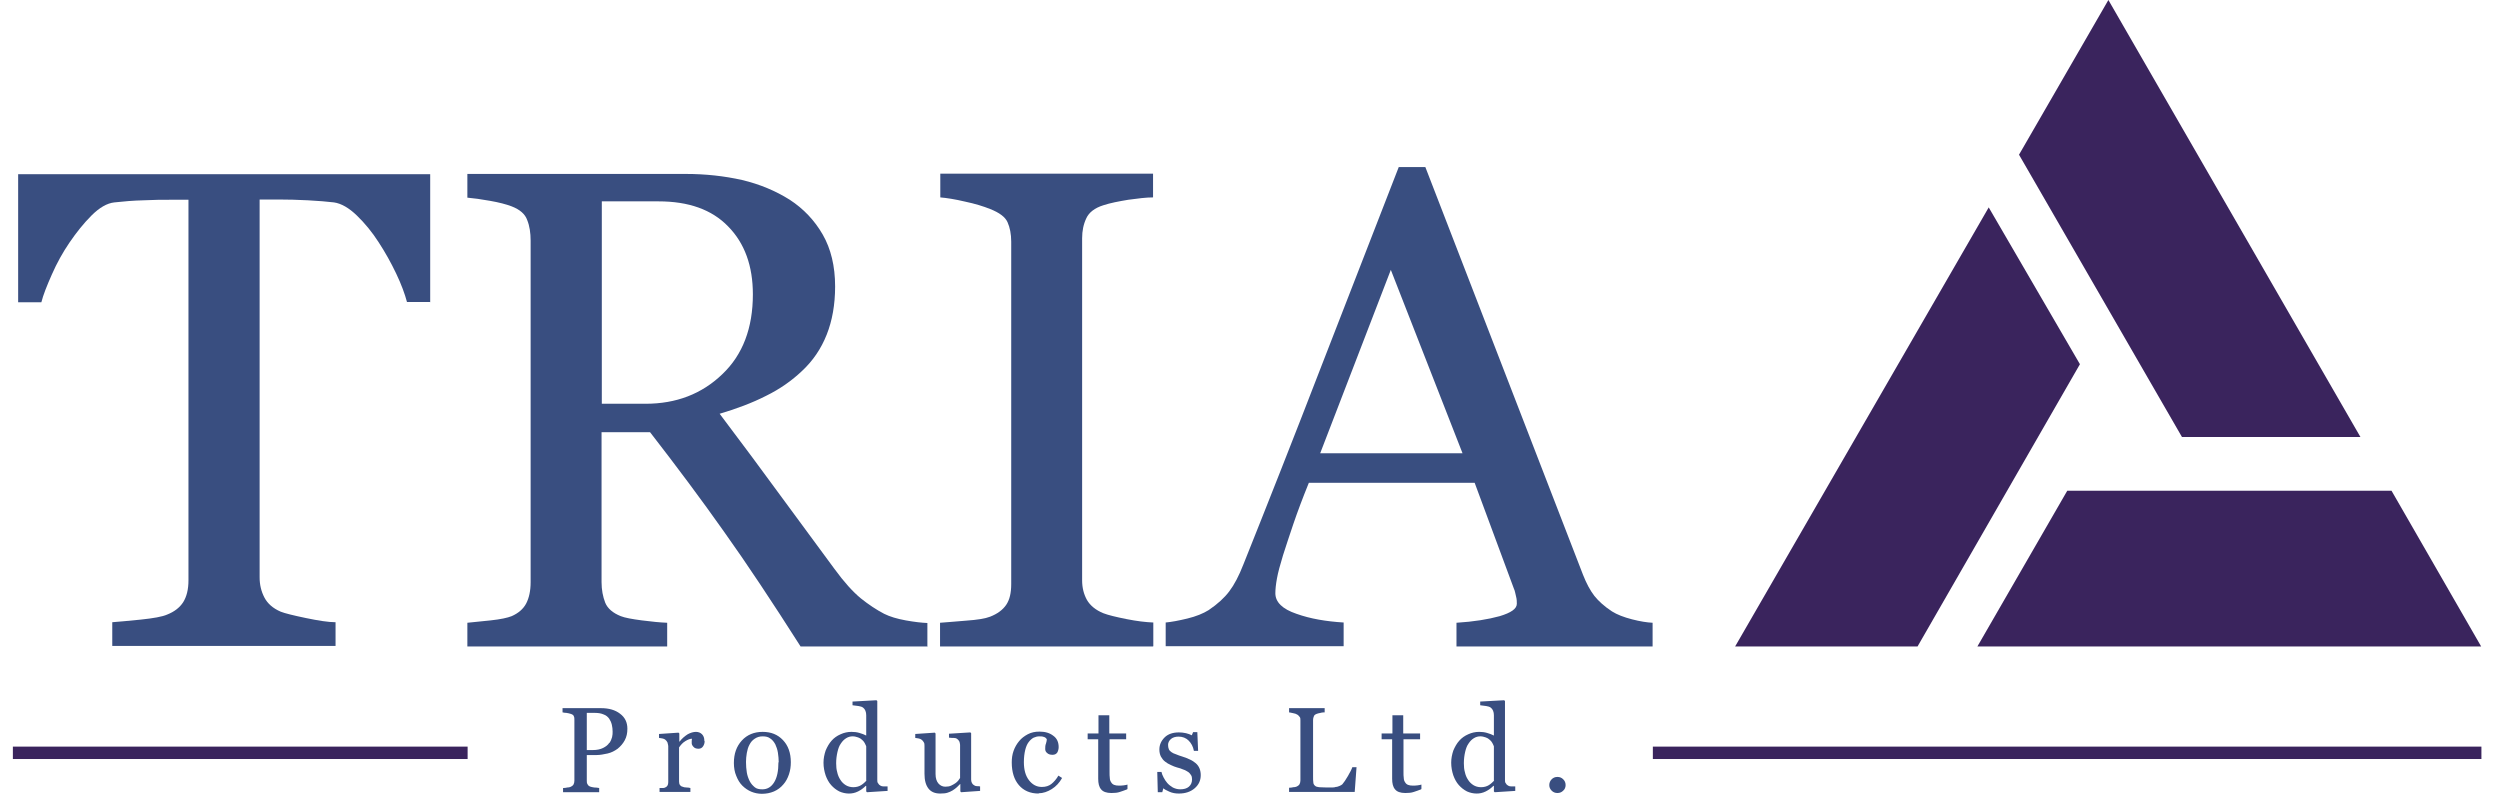 <svg width="127" height="41" viewBox="0 0 127 41" fill="none" xmlns="http://www.w3.org/2000/svg">
<g id="Group">
<g id="Group_2">
<path id="Vector" d="M121.489 24.929H105.017L100.451 32.841H126.043L121.489 24.929Z" fill="#3A245D"/>
<path id="Vector_2" d="M119.909 22.198L107.106 0L102.566 7.859L110.843 22.198H119.909Z" fill="#3A245D"/>
<path id="Vector_3" d="M101.027 10.536L88.144 32.841H97.411L105.66 18.502L101.027 10.536Z" fill="#3A245D"/>
</g>
<g id="Group_3">
<path id="Vector_4" d="M21.84 15.343H20.675C20.568 14.941 20.394 14.459 20.126 13.897C19.858 13.335 19.564 12.812 19.242 12.317C18.908 11.795 18.533 11.34 18.131 10.951C17.729 10.563 17.341 10.336 16.966 10.282C16.618 10.242 16.176 10.202 15.64 10.175C15.104 10.148 14.622 10.135 14.167 10.135H13.189V29.333C13.189 29.708 13.27 30.043 13.43 30.351C13.591 30.659 13.859 30.9 14.261 31.074C14.462 31.154 14.89 31.261 15.533 31.395C16.176 31.529 16.685 31.609 17.046 31.609V32.814H5.703V31.609C6.025 31.583 6.507 31.542 7.15 31.476C7.792 31.409 8.248 31.328 8.489 31.221C8.864 31.074 9.132 30.86 9.306 30.592C9.48 30.311 9.574 29.949 9.574 29.481V10.148H8.596C8.248 10.148 7.806 10.148 7.297 10.175C6.775 10.188 6.279 10.229 5.81 10.282C5.435 10.322 5.047 10.55 4.645 10.951C4.244 11.353 3.882 11.808 3.534 12.317C3.186 12.826 2.891 13.361 2.637 13.937C2.382 14.513 2.195 14.981 2.101 15.356H0.922V8.85H21.854V15.356L21.84 15.343Z" fill="#394E80"/>
<path id="Vector_5" d="M47.138 32.841H40.67C39.237 30.592 37.951 28.651 36.786 27.017C35.634 25.384 34.375 23.697 33.023 21.956H30.559V29.574C30.559 29.963 30.626 30.311 30.746 30.619C30.867 30.913 31.134 31.141 31.536 31.301C31.737 31.382 32.099 31.449 32.608 31.516C33.117 31.582 33.545 31.623 33.893 31.636V32.841H23.742V31.636C24.01 31.609 24.398 31.569 24.921 31.516C25.43 31.462 25.791 31.382 25.992 31.301C26.327 31.154 26.581 30.94 26.729 30.659C26.876 30.378 26.956 30.016 26.956 29.574V12.223C26.956 11.835 26.903 11.474 26.782 11.179C26.675 10.871 26.407 10.644 25.992 10.483C25.711 10.376 25.349 10.282 24.894 10.202C24.439 10.121 24.064 10.068 23.742 10.041V8.836H34.831C35.849 8.836 36.799 8.943 37.697 9.144C38.594 9.358 39.397 9.693 40.12 10.148C40.817 10.603 41.379 11.193 41.794 11.915C42.21 12.638 42.424 13.522 42.424 14.553C42.424 15.477 42.277 16.293 41.995 17.003C41.714 17.712 41.299 18.328 40.736 18.851C40.228 19.332 39.625 19.761 38.915 20.109C38.206 20.47 37.415 20.765 36.558 21.019C37.737 22.586 38.728 23.911 39.505 24.982C40.295 26.053 41.245 27.352 42.384 28.892C42.879 29.574 43.335 30.07 43.723 30.391C44.125 30.712 44.526 30.98 44.915 31.181C45.209 31.328 45.571 31.435 46.013 31.516C46.455 31.596 46.816 31.636 47.111 31.649V32.854L47.138 32.841ZM38.246 14.954C38.246 13.509 37.831 12.357 36.987 11.5C36.157 10.644 34.978 10.229 33.451 10.229H30.572V20.511H32.795C34.349 20.511 35.648 20.015 36.692 19.011C37.737 18.02 38.246 16.655 38.246 14.954Z" fill="#394E80"/>
<path id="Vector_6" d="M58.561 32.841H47.754V31.636C48.062 31.609 48.504 31.582 49.08 31.529C49.656 31.489 50.057 31.422 50.298 31.328C50.673 31.181 50.941 30.98 51.115 30.726C51.289 30.471 51.37 30.123 51.37 29.668V12.277C51.37 11.889 51.303 11.554 51.182 11.286C51.062 11.018 50.767 10.804 50.298 10.617C49.964 10.483 49.535 10.349 49.026 10.242C48.517 10.121 48.089 10.055 47.767 10.028V8.823H58.575V10.028C58.226 10.028 57.811 10.081 57.316 10.148C56.834 10.229 56.405 10.309 56.044 10.429C55.615 10.563 55.32 10.791 55.186 11.085C55.039 11.393 54.972 11.728 54.972 12.103V29.481C54.972 29.855 55.053 30.177 55.213 30.471C55.374 30.752 55.655 30.993 56.057 31.154C56.298 31.248 56.686 31.341 57.222 31.449C57.758 31.556 58.213 31.609 58.588 31.623V32.828L58.561 32.841Z" fill="#394E80"/>
<path id="Vector_7" d="M83.966 32.841H73.989V31.636C74.872 31.582 75.596 31.462 76.185 31.301C76.761 31.127 77.055 30.927 77.055 30.672C77.055 30.565 77.055 30.445 77.015 30.297C76.975 30.15 76.962 30.016 76.908 29.909L74.913 24.527H66.489C66.168 25.317 65.913 26 65.712 26.589C65.511 27.178 65.337 27.713 65.177 28.209C65.029 28.691 64.922 29.092 64.869 29.387C64.815 29.681 64.788 29.936 64.788 30.137C64.788 30.592 65.15 30.94 65.86 31.181C66.569 31.435 67.373 31.569 68.257 31.623V32.828H59.217V31.623C59.512 31.596 59.873 31.529 60.315 31.422C60.757 31.315 61.119 31.168 61.4 30.993C61.855 30.686 62.204 30.364 62.445 30.043C62.699 29.708 62.94 29.253 63.168 28.664C64.373 25.652 65.712 22.264 67.159 18.516C68.618 14.754 69.917 11.42 71.056 8.488H72.408L80.417 29.199C80.591 29.641 80.778 29.989 80.993 30.27C81.207 30.538 81.501 30.806 81.89 31.06C82.144 31.221 82.492 31.355 82.908 31.462C83.323 31.569 83.671 31.623 83.952 31.636V32.841H83.966ZM74.297 23.027L70.654 13.709L67.065 23.027H74.283H74.297Z" fill="#394E80"/>
</g>
<g id="Group_4">
<path id="Vector_8" d="M31.871 37.018C31.871 37.246 31.831 37.433 31.737 37.607C31.643 37.781 31.523 37.915 31.376 38.036C31.228 38.143 31.054 38.236 30.867 38.277C30.679 38.317 30.492 38.357 30.291 38.357H29.809V39.656C29.809 39.722 29.809 39.789 29.849 39.843C29.876 39.897 29.916 39.937 29.996 39.964C30.036 39.977 30.09 39.99 30.184 40.004C30.277 40.004 30.358 40.017 30.438 40.031V40.245H28.603V40.031C28.603 40.031 28.724 40.031 28.818 40.004C28.912 40.004 28.978 39.977 29.005 39.964C29.059 39.937 29.112 39.897 29.139 39.843C29.166 39.789 29.179 39.722 29.179 39.656V36.576C29.179 36.509 29.179 36.443 29.152 36.389C29.139 36.335 29.086 36.295 29.005 36.268C28.925 36.242 28.858 36.228 28.777 36.215C28.697 36.215 28.644 36.202 28.577 36.188V35.974H30.532C30.934 35.974 31.255 36.068 31.496 36.255C31.75 36.443 31.871 36.697 31.871 37.018ZM30.96 37.741C31.027 37.647 31.068 37.54 31.094 37.447C31.121 37.34 31.121 37.246 31.121 37.165C31.121 37.045 31.108 36.938 31.081 36.817C31.054 36.697 31.001 36.59 30.947 36.509C30.88 36.416 30.786 36.335 30.666 36.295C30.545 36.242 30.411 36.215 30.237 36.215H29.809V38.103H30.117C30.331 38.103 30.505 38.062 30.639 37.995C30.773 37.928 30.88 37.848 30.947 37.741H30.96Z" fill="#394E80"/>
<path id="Vector_9" d="M35.795 37.648C35.795 37.755 35.768 37.835 35.715 37.915C35.661 37.996 35.581 38.036 35.487 38.036C35.38 38.036 35.286 38.009 35.232 37.942C35.179 37.889 35.139 37.822 35.139 37.755C35.139 37.715 35.139 37.674 35.139 37.634C35.139 37.594 35.152 37.567 35.152 37.527C35.058 37.527 34.951 37.567 34.817 37.648C34.683 37.728 34.59 37.835 34.496 37.969V39.696C34.496 39.763 34.509 39.83 34.536 39.87C34.563 39.91 34.603 39.95 34.67 39.964C34.724 39.99 34.79 40.004 34.871 40.004C34.951 40.004 35.018 40.017 35.072 40.031V40.231H33.505V40.031C33.505 40.031 33.599 40.031 33.652 40.031C33.706 40.031 33.746 40.031 33.786 40.004C33.84 39.99 33.88 39.95 33.907 39.91C33.933 39.87 33.947 39.803 33.947 39.736V37.902C33.947 37.902 33.933 37.781 33.907 37.715C33.88 37.661 33.84 37.607 33.786 37.567C33.746 37.54 33.706 37.527 33.652 37.514C33.599 37.5 33.545 37.5 33.478 37.487V37.286L34.469 37.219L34.509 37.259V37.674H34.523C34.643 37.514 34.79 37.393 34.938 37.299C35.085 37.219 35.232 37.179 35.353 37.179C35.473 37.179 35.581 37.219 35.661 37.299C35.741 37.38 35.781 37.487 35.781 37.634L35.795 37.648Z" fill="#394E80"/>
<path id="Vector_10" d="M40.174 38.719C40.174 38.933 40.147 39.134 40.08 39.334C40.013 39.535 39.919 39.709 39.799 39.843C39.665 40.004 39.504 40.124 39.317 40.205C39.129 40.285 38.928 40.325 38.701 40.325C38.513 40.325 38.326 40.285 38.165 40.218C38.004 40.151 37.844 40.044 37.71 39.91C37.576 39.776 37.482 39.616 37.402 39.415C37.321 39.227 37.281 39 37.281 38.759C37.281 38.29 37.415 37.915 37.683 37.621C37.951 37.326 38.312 37.179 38.741 37.179C39.169 37.179 39.504 37.313 39.772 37.594C40.04 37.875 40.174 38.25 40.174 38.719ZM39.558 38.719C39.558 38.571 39.544 38.411 39.518 38.237C39.491 38.063 39.437 37.929 39.384 37.808C39.317 37.688 39.236 37.581 39.129 37.514C39.022 37.433 38.902 37.407 38.741 37.407C38.58 37.407 38.46 37.447 38.339 37.527C38.219 37.607 38.138 37.701 38.071 37.835C38.004 37.956 37.964 38.103 37.938 38.25C37.911 38.411 37.897 38.558 37.897 38.705C37.897 38.893 37.911 39.08 37.938 39.241C37.964 39.401 38.018 39.549 38.085 39.682C38.152 39.816 38.245 39.91 38.339 39.99C38.433 40.071 38.567 40.098 38.728 40.098C38.982 40.098 39.183 39.977 39.33 39.736C39.477 39.495 39.544 39.16 39.544 38.732L39.558 38.719Z" fill="#394E80"/>
<path id="Vector_11" d="M45.089 40.178L44.044 40.245L44.004 40.205V39.923H43.977C43.87 40.031 43.749 40.124 43.589 40.205C43.428 40.285 43.281 40.312 43.12 40.312C42.959 40.312 42.785 40.272 42.638 40.205C42.477 40.124 42.343 40.017 42.223 39.883C42.102 39.749 42.009 39.575 41.942 39.388C41.875 39.187 41.834 38.973 41.834 38.745C41.834 38.531 41.875 38.33 41.942 38.129C42.022 37.942 42.116 37.768 42.25 37.621C42.37 37.487 42.517 37.38 42.705 37.299C42.879 37.219 43.066 37.179 43.254 37.179C43.388 37.179 43.522 37.192 43.656 37.232C43.79 37.273 43.91 37.313 44.004 37.366V36.335C44.004 36.255 43.991 36.175 43.964 36.108C43.937 36.041 43.897 35.987 43.843 35.947C43.79 35.907 43.709 35.88 43.616 35.867C43.522 35.853 43.415 35.84 43.308 35.827V35.639L44.526 35.572L44.566 35.612V39.615C44.566 39.682 44.566 39.749 44.607 39.789C44.633 39.843 44.674 39.883 44.727 39.91C44.767 39.937 44.821 39.95 44.888 39.95C44.955 39.95 45.022 39.95 45.089 39.95V40.151V40.178ZM44.004 39.656V37.915C44.004 37.915 43.964 37.808 43.924 37.741C43.883 37.674 43.843 37.621 43.79 37.581C43.736 37.527 43.669 37.487 43.589 37.46C43.508 37.433 43.415 37.406 43.321 37.406C43.2 37.406 43.093 37.433 42.986 37.5C42.879 37.567 42.799 37.647 42.718 37.768C42.638 37.875 42.584 38.022 42.544 38.196C42.504 38.37 42.477 38.558 42.477 38.772C42.477 38.946 42.491 39.093 42.531 39.227C42.558 39.361 42.611 39.495 42.692 39.615C42.758 39.723 42.852 39.816 42.959 39.883C43.066 39.95 43.2 39.99 43.348 39.99C43.508 39.99 43.642 39.95 43.749 39.883C43.857 39.816 43.937 39.736 44.017 39.656H44.004Z" fill="#394E80"/>
<path id="Vector_12" d="M49.789 40.178L48.825 40.245L48.785 40.205V39.83H48.772C48.772 39.83 48.665 39.937 48.611 39.99C48.557 40.044 48.477 40.097 48.397 40.151C48.303 40.205 48.223 40.245 48.129 40.271C48.049 40.298 47.928 40.312 47.767 40.312C47.499 40.312 47.299 40.231 47.165 40.057C47.031 39.883 46.964 39.642 46.964 39.307V37.888C46.964 37.821 46.964 37.755 46.924 37.701C46.897 37.647 46.857 37.607 46.803 37.567C46.763 37.54 46.723 37.527 46.669 37.514C46.616 37.5 46.562 37.5 46.495 37.487V37.286L47.486 37.219L47.526 37.259V39.321C47.526 39.535 47.58 39.696 47.674 39.803C47.767 39.91 47.888 39.964 48.022 39.964C48.129 39.964 48.236 39.95 48.316 39.91C48.397 39.87 48.477 39.83 48.531 39.789C48.584 39.749 48.638 39.709 48.678 39.656C48.718 39.602 48.745 39.562 48.772 39.522V37.835C48.772 37.835 48.758 37.714 48.732 37.661C48.705 37.607 48.665 37.567 48.611 37.527C48.571 37.5 48.517 37.487 48.45 37.487C48.383 37.487 48.303 37.487 48.209 37.473V37.273L49.294 37.206L49.334 37.246V39.602C49.334 39.669 49.348 39.722 49.374 39.776C49.401 39.83 49.441 39.87 49.495 39.897C49.535 39.923 49.575 39.937 49.629 39.937C49.682 39.937 49.736 39.937 49.789 39.95V40.151V40.178Z" fill="#394E80"/>
<path id="Vector_13" d="M52.763 40.312C52.334 40.312 51.999 40.164 51.758 39.883C51.517 39.602 51.397 39.214 51.397 38.732C51.397 38.518 51.423 38.33 51.49 38.143C51.557 37.955 51.651 37.795 51.772 37.648C51.892 37.5 52.039 37.393 52.213 37.299C52.388 37.206 52.588 37.166 52.803 37.166C53.097 37.166 53.325 37.233 53.512 37.38C53.7 37.514 53.78 37.714 53.78 37.955C53.78 38.049 53.754 38.143 53.713 38.223C53.66 38.303 53.579 38.344 53.472 38.344C53.352 38.344 53.258 38.317 53.191 38.25C53.124 38.196 53.097 38.13 53.097 38.049C53.097 37.955 53.097 37.862 53.137 37.768C53.164 37.674 53.178 37.607 53.178 37.554C53.137 37.487 53.084 37.447 53.017 37.433C52.95 37.407 52.87 37.407 52.789 37.407C52.696 37.407 52.602 37.433 52.508 37.474C52.428 37.514 52.334 37.594 52.254 37.701C52.173 37.808 52.12 37.942 52.08 38.103C52.039 38.277 52.013 38.478 52.013 38.718C52.013 39.093 52.093 39.401 52.267 39.629C52.441 39.856 52.655 39.977 52.923 39.977C53.124 39.977 53.285 39.923 53.405 39.83C53.526 39.736 53.66 39.589 53.767 39.401L53.954 39.522C53.82 39.763 53.646 39.95 53.432 40.084C53.218 40.218 52.99 40.298 52.763 40.298V40.312Z" fill="#394E80"/>
<path id="Vector_14" d="M57.262 40.097C57.128 40.151 57.008 40.191 56.887 40.231C56.767 40.272 56.633 40.285 56.459 40.285C56.204 40.285 56.03 40.218 55.936 40.097C55.829 39.977 55.789 39.79 55.789 39.562V37.554H55.253V37.259H55.803V36.335H56.352V37.259H57.209V37.554H56.365V39.214C56.365 39.334 56.365 39.441 56.378 39.522C56.378 39.602 56.405 39.682 56.445 39.736C56.472 39.79 56.526 39.843 56.593 39.87C56.66 39.897 56.74 39.91 56.847 39.91C56.901 39.91 56.968 39.91 57.075 39.897C57.182 39.883 57.235 39.87 57.276 39.856V40.071L57.262 40.097Z" fill="#394E80"/>
<path id="Vector_15" d="M60.744 38.772C60.824 38.839 60.891 38.933 60.931 39.026C60.971 39.12 60.998 39.24 60.998 39.374C60.998 39.656 60.891 39.87 60.69 40.044C60.489 40.218 60.221 40.312 59.887 40.312C59.713 40.312 59.552 40.285 59.405 40.218C59.257 40.151 59.15 40.097 59.097 40.044L59.043 40.245H58.815L58.789 39.214H59.003C59.016 39.294 59.056 39.388 59.11 39.495C59.163 39.602 59.23 39.696 59.297 39.776C59.378 39.87 59.472 39.937 59.579 40.004C59.686 40.057 59.806 40.097 59.954 40.097C60.141 40.097 60.288 40.057 60.396 39.964C60.503 39.87 60.556 39.749 60.556 39.589C60.556 39.508 60.543 39.428 60.503 39.374C60.463 39.321 60.422 39.254 60.355 39.214C60.288 39.174 60.208 39.12 60.114 39.093C60.021 39.053 59.913 39.013 59.793 38.986C59.699 38.959 59.592 38.919 59.485 38.866C59.364 38.812 59.271 38.758 59.19 38.692C59.097 38.625 59.03 38.531 58.976 38.437C58.922 38.33 58.896 38.21 58.896 38.076C58.896 37.835 58.989 37.634 59.163 37.46C59.338 37.286 59.592 37.206 59.887 37.206C60.007 37.206 60.128 37.219 60.248 37.246C60.369 37.273 60.463 37.313 60.543 37.353L60.61 37.192H60.824L60.864 38.143H60.65C60.61 37.928 60.516 37.754 60.382 37.621C60.248 37.487 60.074 37.42 59.873 37.42C59.713 37.42 59.579 37.46 59.485 37.54C59.391 37.621 59.338 37.728 59.338 37.835C59.338 37.928 59.351 37.995 59.378 38.062C59.405 38.129 59.458 38.169 59.512 38.21C59.565 38.25 59.646 38.29 59.739 38.317C59.833 38.357 59.94 38.397 60.074 38.437C60.208 38.477 60.329 38.531 60.449 38.584C60.57 38.638 60.663 38.705 60.744 38.772Z" fill="#394E80"/>
<path id="Vector_16" d="M68.913 38.959L68.819 40.231H65.485V40.017C65.485 40.017 65.605 40.017 65.699 39.99C65.793 39.99 65.86 39.964 65.887 39.95C65.94 39.923 65.994 39.883 66.02 39.83C66.047 39.776 66.061 39.709 66.061 39.642V36.59C66.061 36.523 66.061 36.456 66.02 36.416C65.98 36.376 65.954 36.322 65.887 36.295C65.846 36.268 65.779 36.242 65.686 36.228C65.592 36.215 65.538 36.188 65.485 36.188V35.974H67.293V36.188C67.293 36.188 67.159 36.188 67.079 36.215C66.985 36.228 66.918 36.255 66.878 36.268C66.811 36.295 66.757 36.335 66.744 36.389C66.717 36.443 66.704 36.509 66.704 36.576V39.441C66.704 39.575 66.704 39.682 66.717 39.749C66.717 39.816 66.757 39.883 66.811 39.923C66.851 39.964 66.931 39.977 67.011 39.99C67.105 39.99 67.226 40.004 67.4 40.004C67.48 40.004 67.547 40.004 67.628 40.004C67.708 40.004 67.788 40.004 67.855 39.977C67.922 39.977 67.989 39.95 68.056 39.923C68.11 39.897 68.163 39.87 68.19 39.843C68.27 39.749 68.364 39.615 68.471 39.428C68.578 39.241 68.659 39.093 68.699 38.973H68.913V38.959Z" fill="#394E80"/>
<path id="Vector_17" d="M72.194 40.097C72.06 40.151 71.94 40.191 71.819 40.231C71.699 40.272 71.565 40.285 71.391 40.285C71.136 40.285 70.962 40.218 70.868 40.097C70.761 39.977 70.721 39.79 70.721 39.562V37.554H70.186V37.259H70.735V36.335H71.284V37.259H72.141V37.554H71.297V39.214C71.297 39.334 71.297 39.441 71.311 39.522C71.311 39.602 71.337 39.682 71.377 39.736C71.404 39.79 71.458 39.843 71.525 39.87C71.592 39.897 71.672 39.91 71.779 39.91C71.833 39.91 71.9 39.91 72.007 39.897C72.114 39.883 72.168 39.87 72.208 39.856V40.071L72.194 40.097Z" fill="#394E80"/>
<path id="Vector_18" d="M76.975 40.178L75.93 40.245L75.89 40.205V39.923H75.863C75.756 40.031 75.636 40.124 75.475 40.205C75.314 40.285 75.167 40.312 75.006 40.312C74.846 40.312 74.671 40.272 74.524 40.205C74.364 40.124 74.23 40.017 74.109 39.883C73.989 39.749 73.895 39.575 73.828 39.388C73.761 39.187 73.721 38.973 73.721 38.745C73.721 38.531 73.761 38.33 73.828 38.129C73.908 37.942 74.002 37.768 74.136 37.621C74.256 37.487 74.404 37.38 74.591 37.299C74.765 37.219 74.953 37.179 75.14 37.179C75.274 37.179 75.408 37.192 75.542 37.232C75.676 37.273 75.796 37.313 75.89 37.366V36.335C75.89 36.255 75.877 36.175 75.85 36.108C75.823 36.041 75.783 35.987 75.73 35.947C75.676 35.907 75.596 35.88 75.502 35.867C75.408 35.853 75.301 35.84 75.194 35.827V35.639L76.412 35.572L76.453 35.612V39.615C76.453 39.682 76.453 39.749 76.493 39.789C76.52 39.843 76.56 39.883 76.613 39.91C76.653 39.937 76.707 39.95 76.774 39.95C76.841 39.95 76.908 39.95 76.975 39.95V40.151V40.178ZM75.89 39.656V37.915C75.89 37.915 75.85 37.808 75.81 37.741C75.77 37.674 75.73 37.621 75.676 37.581C75.622 37.527 75.555 37.487 75.475 37.46C75.395 37.433 75.301 37.406 75.207 37.406C75.087 37.406 74.98 37.433 74.872 37.5C74.765 37.567 74.685 37.647 74.605 37.768C74.524 37.875 74.471 38.022 74.43 38.196C74.39 38.37 74.364 38.558 74.364 38.772C74.364 38.946 74.377 39.093 74.417 39.227C74.444 39.361 74.497 39.495 74.578 39.615C74.645 39.723 74.739 39.816 74.846 39.883C74.953 39.95 75.087 39.99 75.234 39.99C75.395 39.99 75.529 39.95 75.636 39.883C75.743 39.816 75.823 39.736 75.904 39.656H75.89Z" fill="#394E80"/>
<path id="Vector_19" d="M79.533 39.883C79.533 39.99 79.493 40.097 79.412 40.164C79.332 40.245 79.238 40.285 79.118 40.285C78.997 40.285 78.903 40.245 78.823 40.164C78.743 40.084 78.703 39.99 78.703 39.883C78.703 39.776 78.743 39.669 78.823 39.589C78.903 39.508 78.997 39.468 79.118 39.468C79.238 39.468 79.332 39.508 79.412 39.589C79.493 39.669 79.533 39.763 79.533 39.883Z" fill="#394E80"/>
</g>
<g id="Group_5">
<path id="Vector_20" d="M23.755 37.928H0.654V38.558H23.755V37.928Z" fill="#3A245D"/>
<path id="Vector_21" d="M126.056 37.928H83.965V38.558H126.056V37.928Z" fill="#3A245D"/>
</g>
</g>
</svg>
